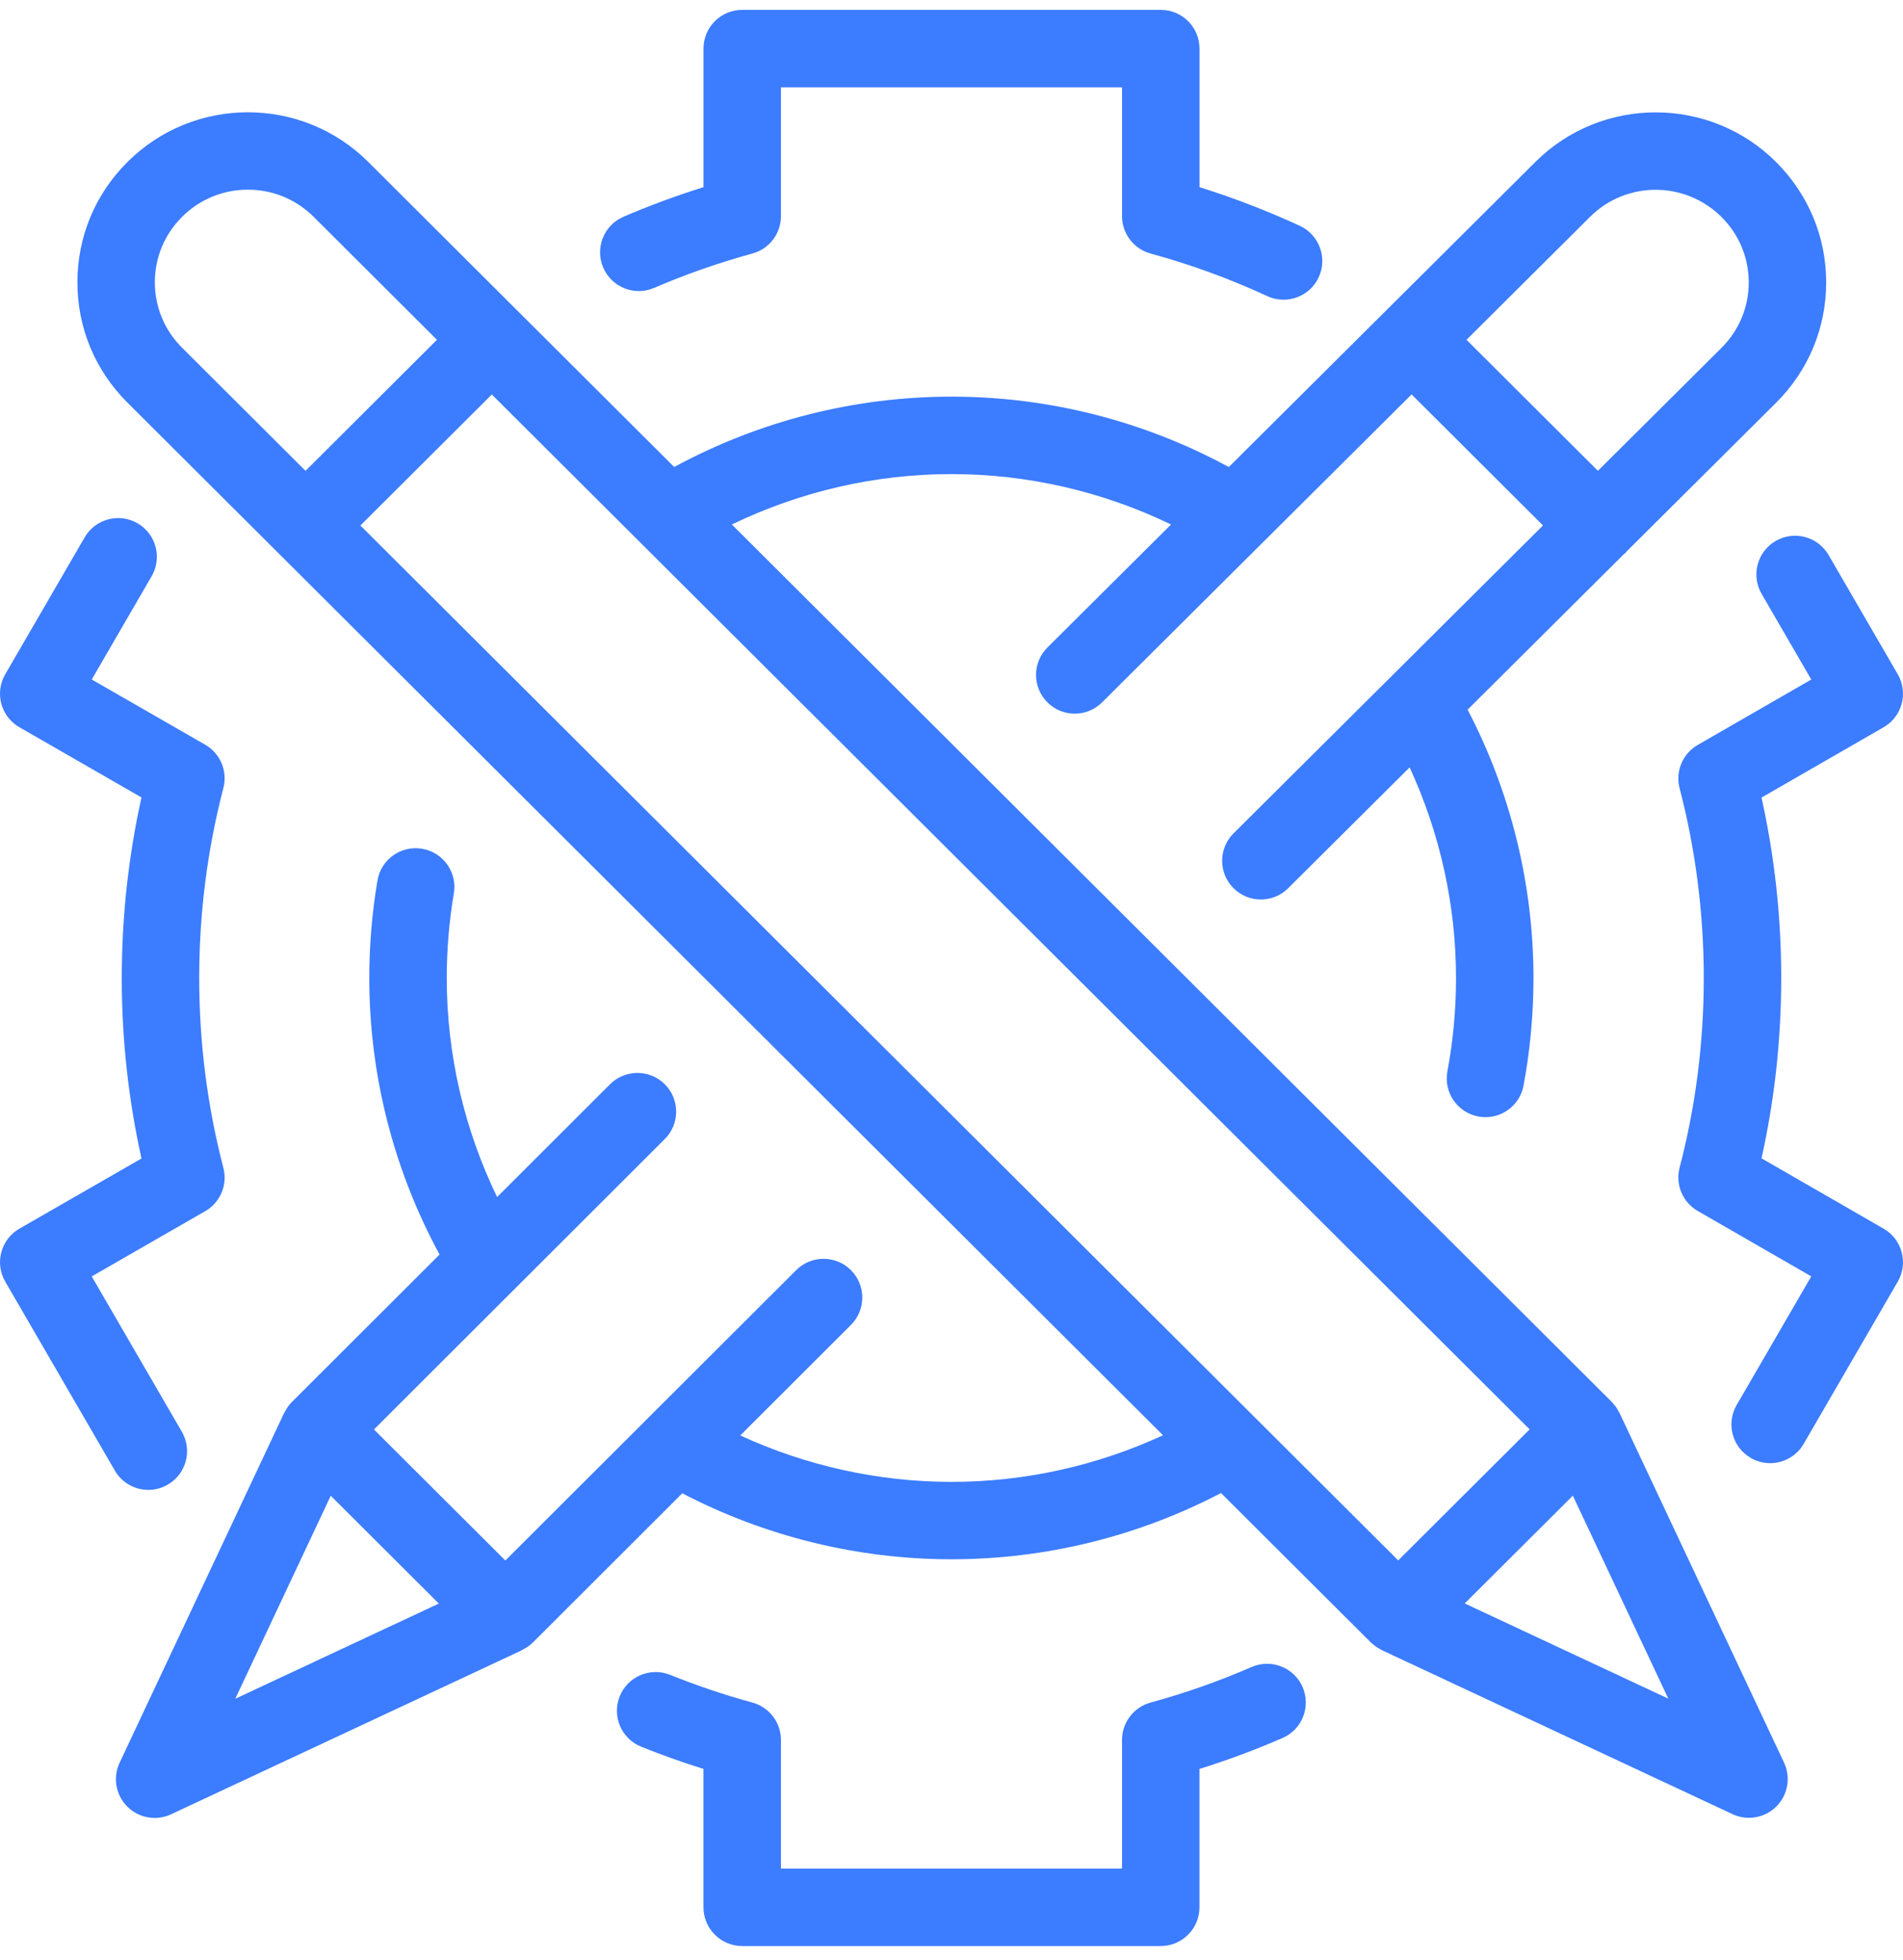 <svg width="100" height="103" viewBox="0 0 100 103" fill="none" xmlns="http://www.w3.org/2000/svg">
<path d="M34.371 15.13C36.042 14.411 37.781 13.803 39.539 13.323C40.424 13.081 41.038 12.277 41.038 11.36V4.589H58.961V11.36C58.961 12.277 59.575 13.081 60.46 13.323C62.558 13.896 64.622 14.649 66.596 15.562C66.872 15.689 67.162 15.75 67.448 15.75C68.217 15.75 68.953 15.313 69.297 14.569C69.768 13.549 69.323 12.34 68.304 11.868C66.597 11.079 64.83 10.399 63.032 9.836V2.554C63.032 1.43 62.121 0.519 60.997 0.519H39.003C37.879 0.519 36.968 1.43 36.968 2.554V9.836C35.539 10.281 34.131 10.803 32.764 11.39C31.731 11.835 31.255 13.032 31.698 14.063C32.143 15.097 33.34 15.574 34.371 15.13Z" fill="#3C7CFF"/>
<path d="M98.981 64.568L92.566 60.872C93.253 57.783 93.601 54.604 93.601 51.399C93.601 48.196 93.253 45.012 92.565 41.914L98.981 38.218C99.449 37.949 99.791 37.503 99.931 36.981C100.07 36.458 99.996 35.901 99.725 35.434L96.09 29.168C95.526 28.196 94.281 27.864 93.309 28.428C92.338 28.992 92.006 30.237 92.57 31.209L95.18 35.71L89.214 39.147C88.42 39.605 88.03 40.537 88.261 41.423C89.104 44.659 89.531 48.016 89.531 51.398C89.531 54.784 89.104 58.135 88.261 61.36C88.029 62.247 88.419 63.18 89.214 63.638L95.18 67.075L91.259 73.835C90.695 74.807 91.026 76.052 91.999 76.616C92.32 76.802 92.671 76.891 93.017 76.891C93.719 76.891 94.402 76.528 94.78 75.877L99.725 67.352C99.997 66.885 100.07 66.328 99.931 65.805C99.791 65.283 99.449 64.837 98.981 64.568Z" fill="#3C7CFF"/>
<path d="M65.772 87.602C64.058 88.348 62.27 88.978 60.459 89.472C59.575 89.715 58.961 90.518 58.961 91.435V98.196H41.038V91.435C41.038 90.518 40.424 89.715 39.54 89.472C38.073 89.072 36.617 88.581 35.214 88.015C34.172 87.596 32.986 88.1 32.565 89.142C32.145 90.184 32.65 91.369 33.691 91.79C34.761 92.222 35.858 92.613 36.967 92.959V100.231C36.967 101.354 37.878 102.266 39.002 102.266H60.995C62.119 102.266 63.03 101.354 63.03 100.231V92.959C64.515 92.495 65.977 91.951 67.395 91.334C68.426 90.887 68.898 89.687 68.449 88.656C68.003 87.626 66.805 87.156 65.772 87.602Z" fill="#3C7CFF"/>
<path d="M7.797 78.295C8.143 78.295 8.495 78.207 8.815 78.02C9.788 77.456 10.119 76.211 9.555 75.239L4.82 67.077L10.783 63.649C11.579 63.192 11.969 62.259 11.738 61.372C10.895 58.137 10.468 54.782 10.468 51.398C10.468 48.006 10.895 44.648 11.738 41.413C11.969 40.525 11.579 39.593 10.783 39.136L4.821 35.708L7.969 30.281C8.532 29.309 8.202 28.064 7.229 27.5C6.257 26.936 5.012 27.267 4.448 28.24L0.275 35.434C0.003 35.902 -0.07 36.459 0.069 36.982C0.209 37.505 0.552 37.95 1.021 38.219L7.435 41.906C6.747 45.002 6.399 48.188 6.399 51.398C6.399 54.602 6.747 57.784 7.435 60.88L1.021 64.567C0.552 64.836 0.209 65.282 0.07 65.804C-0.07 66.327 0.004 66.883 0.276 67.352L6.035 77.281C6.412 77.932 7.095 78.295 7.797 78.295Z" fill="#3C7CFF"/>
<path d="M85.103 74.249C85.082 74.203 85.051 74.166 85.028 74.123C84.993 74.062 84.961 74.002 84.921 73.944C84.879 73.885 84.833 73.833 84.786 73.779C84.755 73.744 84.732 73.706 84.699 73.674L38.457 27.562C42.04 25.832 45.979 24.914 50.002 24.914C54.02 24.914 57.957 25.834 61.537 27.563L55.042 34.026C54.245 34.819 54.242 36.107 55.035 36.904C55.827 37.701 57.116 37.704 57.912 36.911L66.305 28.559C66.309 28.555 66.314 28.551 66.318 28.547L74.177 20.727L81.082 27.613L73.257 35.4C73.23 35.423 73.207 35.45 73.183 35.474L64.822 43.793C64.025 44.586 64.022 45.874 64.815 46.67C65.213 47.07 65.735 47.27 66.257 47.27C66.775 47.27 67.296 47.072 67.692 46.676L74.074 40.327C75.666 43.782 76.512 47.559 76.512 51.401C76.512 53.047 76.359 54.695 76.059 56.299C75.852 57.404 76.58 58.467 77.685 58.673C77.812 58.697 77.938 58.709 78.062 58.709C79.022 58.709 79.876 58.026 80.06 57.049C80.406 55.198 80.582 53.297 80.582 51.401C80.582 46.472 79.383 41.631 77.121 37.293L85.316 29.139C85.347 29.111 85.384 29.09 85.415 29.059C85.443 29.03 85.462 28.997 85.489 28.967L93.34 21.155C95.031 19.469 95.963 17.227 95.963 14.841C95.963 12.455 95.031 10.212 93.329 8.513C89.842 5.037 84.168 5.035 80.681 8.512L64.573 24.543C60.115 22.126 55.115 20.844 50.002 20.844C44.889 20.844 39.887 22.126 35.428 24.541L27.285 16.422L27.284 16.421L27.282 16.42L19.35 8.509C15.863 5.031 10.19 5.03 6.7 8.511L6.689 8.522C4.998 10.208 4.067 12.451 4.067 14.837C4.067 17.223 4.999 19.465 6.69 21.151L61.115 75.425C57.649 77.024 53.858 77.874 50.002 77.874C46.149 77.874 42.362 77.028 38.899 75.434L44.715 69.627C45.51 68.833 45.511 67.544 44.717 66.749C43.923 65.955 42.635 65.953 41.839 66.747L26.556 82.006L19.651 75.121L34.934 59.858C35.729 59.064 35.73 57.775 34.936 56.98C34.142 56.186 32.854 56.184 32.058 56.978L26.122 62.906C24.394 59.335 23.476 55.408 23.476 51.401C23.476 49.906 23.601 48.408 23.848 46.949C24.037 45.841 23.29 44.79 22.182 44.603C21.074 44.414 20.023 45.161 19.835 46.27C19.551 47.952 19.406 49.679 19.406 51.401C19.406 56.496 20.686 61.482 23.098 65.927L15.333 73.681L15.332 73.682L15.33 73.684C15.174 73.841 15.058 74.019 14.964 74.206C14.955 74.225 14.938 74.237 14.929 74.255L6.286 92.634C5.921 93.409 6.081 94.33 6.688 94.937C7.077 95.329 7.599 95.534 8.128 95.534C8.42 95.534 8.714 95.472 8.99 95.343L27.421 86.724C27.438 86.716 27.449 86.701 27.465 86.693C27.654 86.598 27.834 86.481 27.991 86.324L27.996 86.321L35.853 78.474C40.202 80.74 45.058 81.942 50.004 81.942C54.95 81.942 59.811 80.735 64.163 78.461L72.039 86.316C72.07 86.348 72.108 86.371 72.142 86.4C72.197 86.448 72.251 86.495 72.311 86.537C72.373 86.581 72.438 86.616 72.504 86.652C72.542 86.672 72.574 86.699 72.614 86.718L91.044 95.337C91.32 95.466 91.614 95.528 91.906 95.528C92.435 95.528 92.957 95.322 93.347 94.931C93.952 94.325 94.113 93.404 93.749 92.628L85.103 74.249ZM83.555 11.396C85.457 9.497 88.552 9.499 90.467 11.408C91.387 12.326 91.894 13.544 91.894 14.841C91.894 16.137 91.387 17.356 90.469 18.273L83.968 24.742L77.062 17.857L83.555 11.396ZM17.38 78.604L23.061 84.269L12.363 89.272L17.38 78.604ZM73.475 82.001L18.938 27.616L25.844 20.73L80.38 75.115L73.475 82.001ZM8.137 14.835C8.137 13.538 8.643 12.319 9.563 11.402L9.575 11.389C10.527 10.441 11.776 9.967 13.025 9.967C14.275 9.967 15.524 10.441 16.476 11.389L22.961 17.857L16.055 24.743L9.562 18.268C8.643 17.35 8.137 16.131 8.137 14.835ZM76.97 84.263L82.65 78.598L87.667 89.266L76.97 84.263Z" fill="#3C7CFF"/>
</svg>
